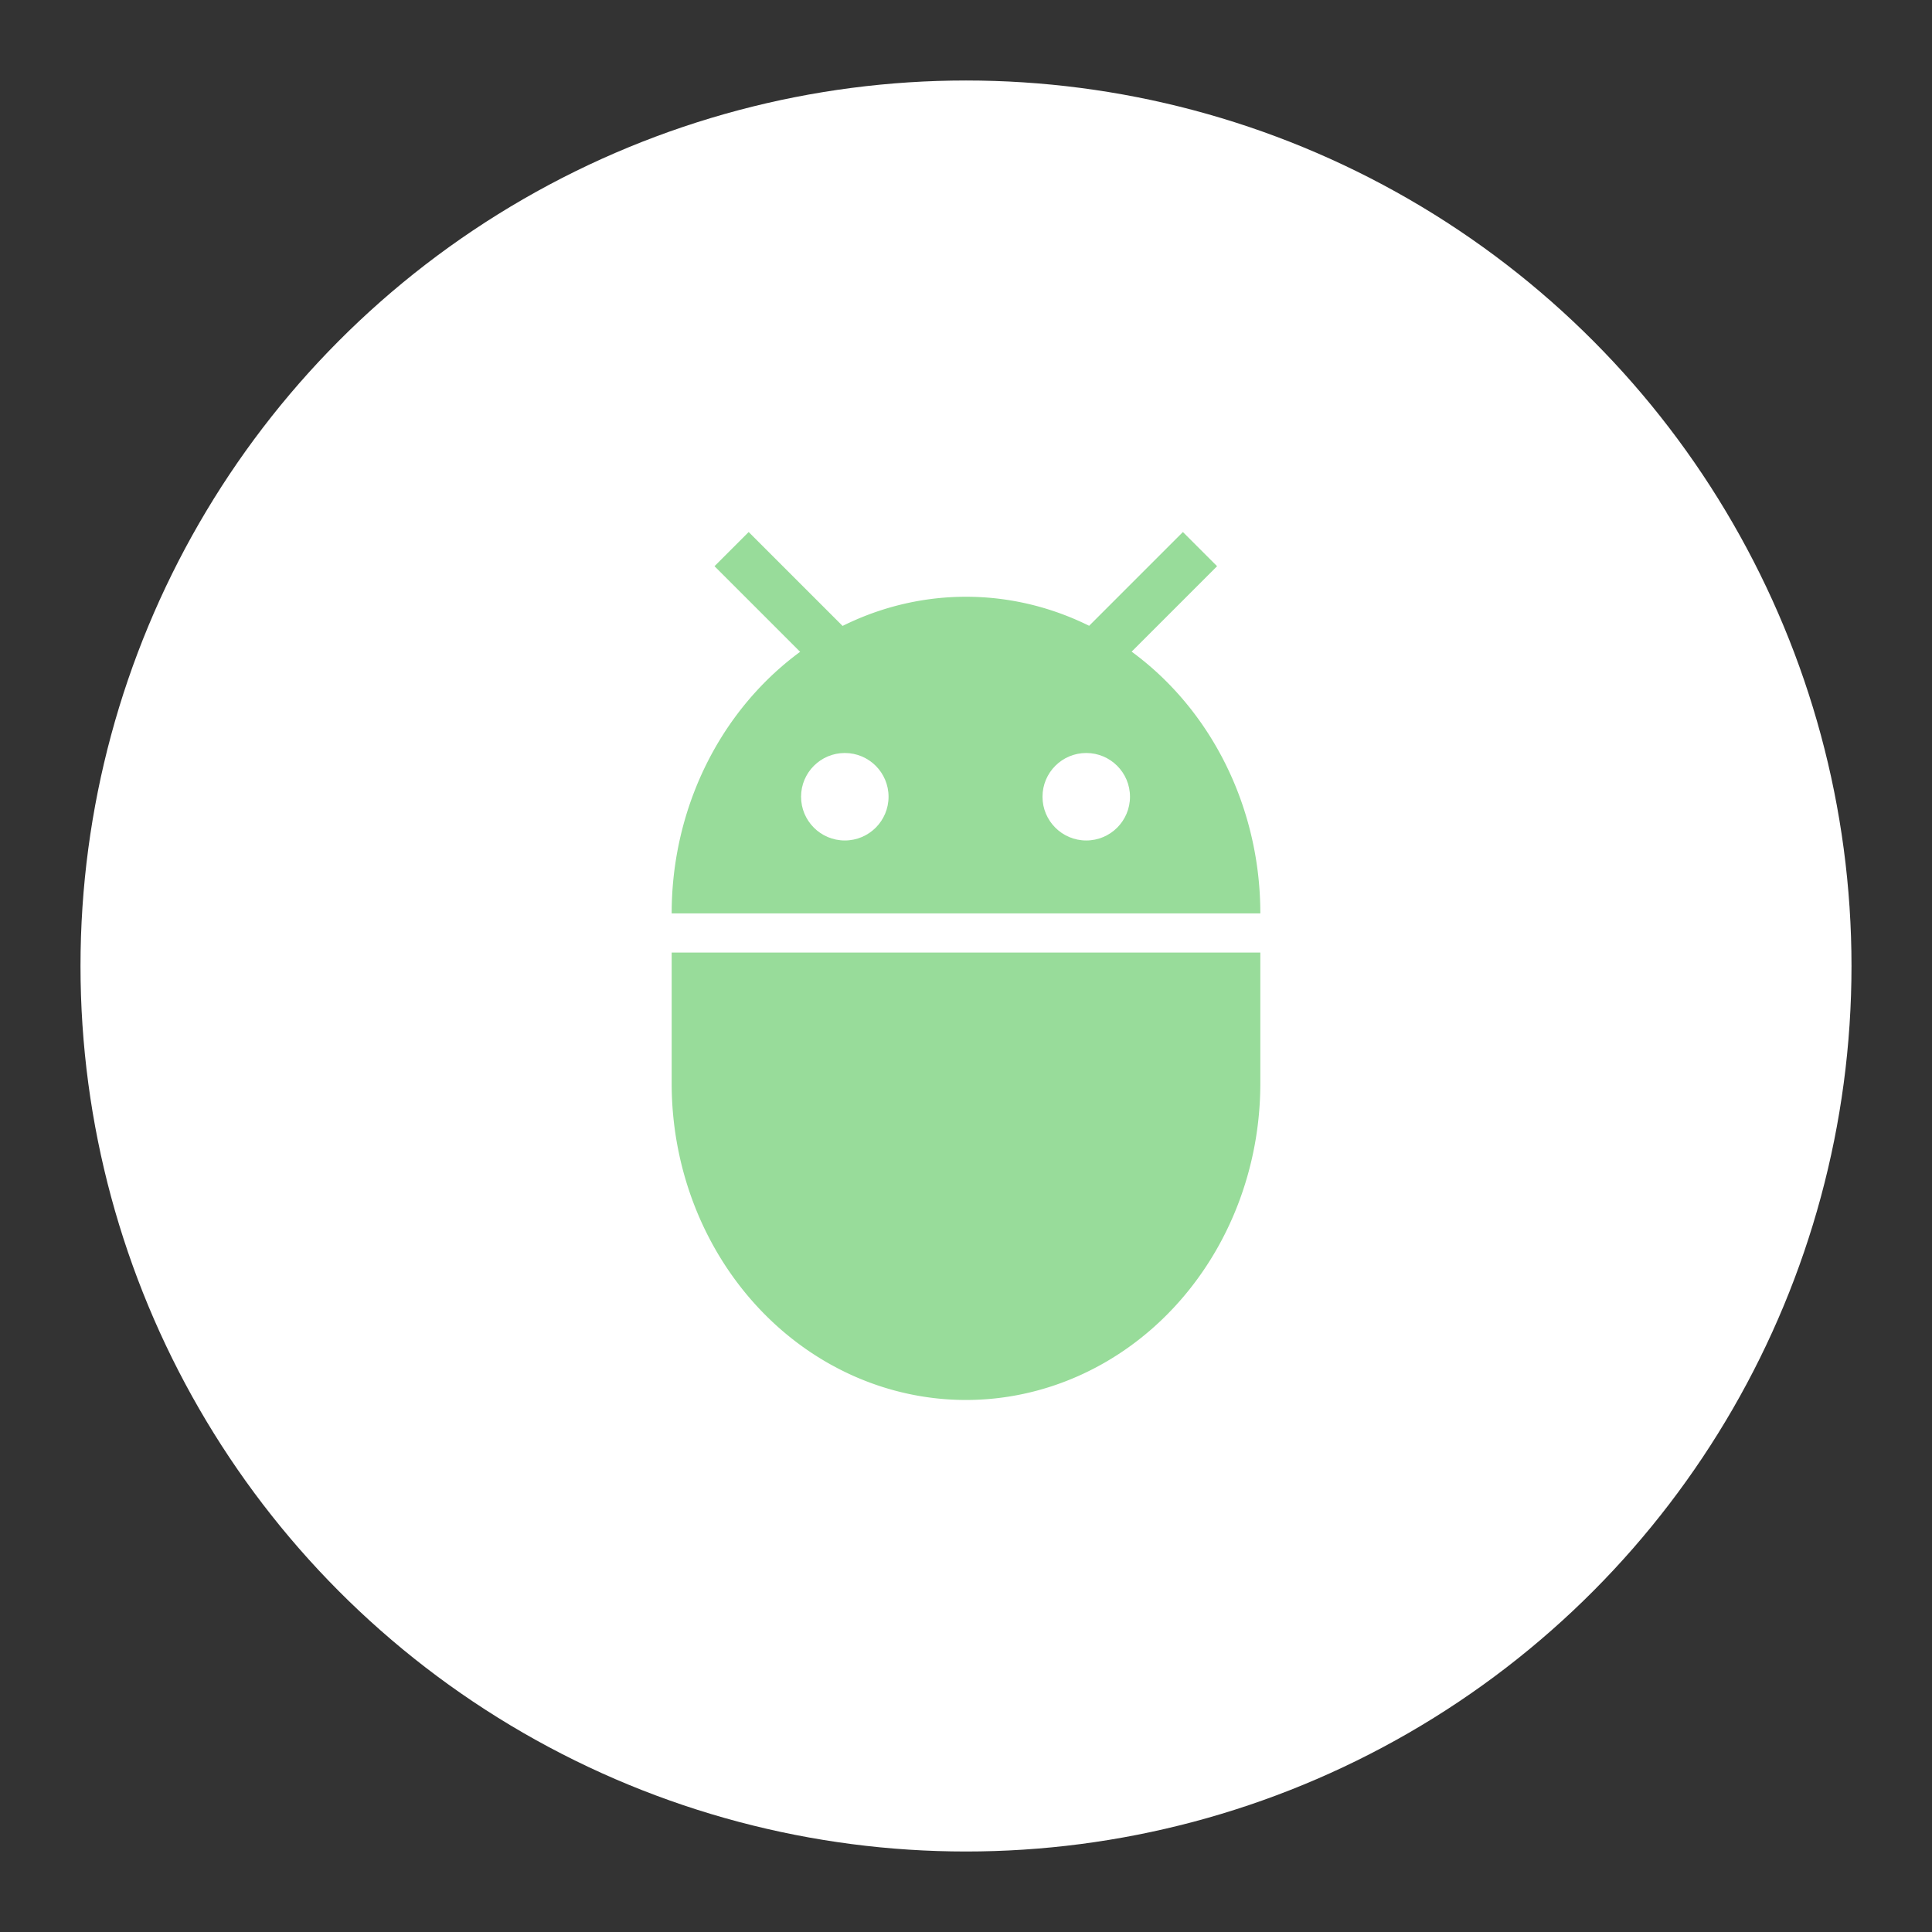 <?xml version="1.0" encoding="UTF-8"?>
<svg version="1.1" viewBox="0 0 192 192" xmlns="http://www.w3.org/2000/svg">
 <rect x="0" y="0" width="192" height="192" fill="#333333" stroke="none"/>
 <circle class="a" cx="96" cy="96" r="88" style="fill:#fff"/>
 <path d="m66.75 90.77a29.25 31.465 0 0 1 29.25-31.465 29.25 31.465 0 0 1 29.25 31.465" style="fill:#98dc9a;stroke-linejoin:round;stroke-width:30.624"/>
 <path d="m66.75 94.664v12.999a29.25 31.465 0 0 0 29.25 31.464 29.25 31.465 0 0 0 29.25-31.464v-12.999z" style="fill:#98dc9a;stroke-linejoin:round;stroke-width:30.624"/>
 <path d="m80.288 65.55-9.282-9.282 3.396-3.396 11.772 11.772z" style="fill:#98dc9a;stroke-linejoin:round;stroke-width:28.978"/>
 <path d="m111.67 65.55 9.282-9.282-3.396-3.396-11.772 11.772z" style="fill:#98dc9a;stroke-linejoin:round;stroke-width:28.978"/>
 <circle cx="83.956" cy="79.179" r="4.347" style="fill:#fff;stroke-linejoin:round;stroke-width:28.978"/>
 <circle cx="107.95" cy="79.179" r="4.347" style="fill:#fff;stroke-linejoin:round;stroke-width:28.978"/>
</svg>
